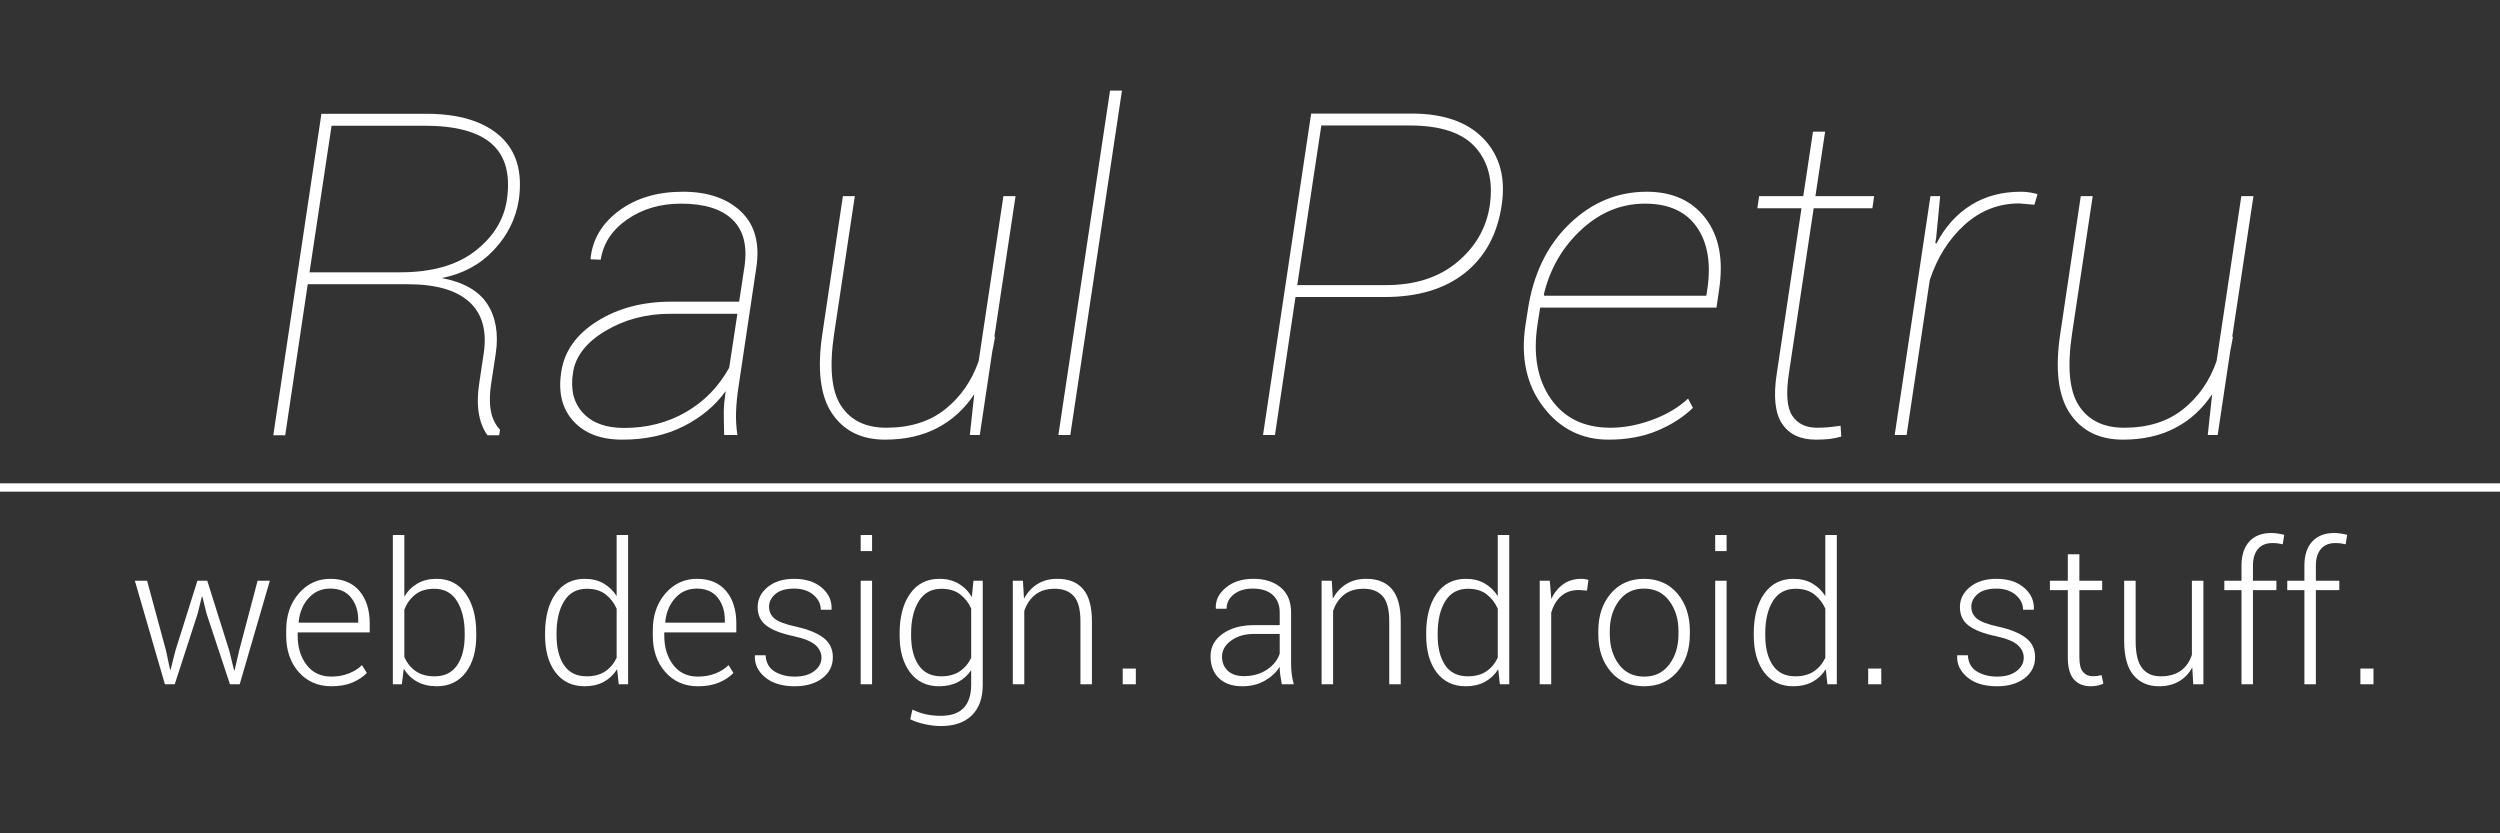 <?xml version="1.0" encoding="utf-8"?>
<!-- Generator: Adobe Illustrator 16.0.0, SVG Export Plug-In . SVG Version: 6.00 Build 0)  -->
<!DOCTYPE svg PUBLIC "-//W3C//DTD SVG 1.1//EN" "http://www.w3.org/Graphics/SVG/1.1/DTD/svg11.dtd">
<svg version="1.1" id="Layer_1" xmlns="http://www.w3.org/2000/svg" xmlns:xlink="http://www.w3.org/1999/xlink" x="0px" y="0px"
	 width="300px" height="100px" viewBox="0 0 300 100" enable-background="new 0 0 300 100" xml:space="preserve">
<rect x="0" y="0" width="300" height="100" fill="#333333" stroke="none"/>
<g>
	<path fill="#FFFFFF" d="M36.928,34.108l-2.702,18.12h-1.431l5.775-38.574h12.558c3.92,0,6.875,0.888,8.862,2.663
		c1.987,1.775,2.743,4.331,2.265,7.669c-0.353,2.261-1.351,4.265-2.994,6.014c-1.643,1.749-3.727,2.871-6.252,3.365
		c2.614,0.494,4.433,1.528,5.458,3.1c1.024,1.572,1.369,3.542,1.033,5.908l-0.556,3.63c-0.194,1.236-0.212,2.317-0.053,3.245
		c0.159,0.927,0.53,1.701,1.113,2.318l-0.106,0.662h-1.403c-0.531-0.725-0.879-1.62-1.047-2.689
		c-0.168-1.068-0.146-2.265,0.066-3.59l0.53-3.523c0.405-2.72-0.172-4.787-1.736-6.2c-1.563-1.413-4.022-2.119-7.378-2.119H36.928z
		 M37.141,32.677h10.889c3.78,0,6.765-0.844,8.955-2.53c2.19-1.687,3.47-3.74,3.841-6.16c0.442-3.002-0.155-5.236-1.788-6.703
		c-1.634-1.466-4.34-2.199-8.12-2.199H39.79L37.141,32.677z"/>
	<path fill="#FFFFFF" d="M87.08,46.931c-1.236,1.73-2.914,3.135-5.033,4.212c-2.12,1.078-4.575,1.615-7.365,1.615
		c-2.561,0-4.517-0.736-5.868-2.211c-1.351-1.475-1.841-3.43-1.471-5.868c0.354-2.491,1.779-4.526,4.279-6.106
		c2.499-1.582,5.471-2.372,8.915-2.372h8.16l0.635-4.186c0.371-2.473-0.101-4.353-1.417-5.643c-1.316-1.29-3.377-1.935-6.186-1.935
		c-2.49,0-4.645,0.632-6.464,1.895c-1.82,1.262-2.879,2.875-3.179,4.834l-1.192-0.053l-0.026-0.132
		c0.248-2.297,1.391-4.2,3.431-5.709c2.04-1.51,4.588-2.265,7.644-2.265c2.967,0,5.285,0.786,6.954,2.358
		c1.669,1.572,2.292,3.806,1.868,6.702l-2.146,14.36c-0.159,1.042-0.256,2.031-0.291,2.967s0.018,1.872,0.159,2.807h-1.59
		c-0.036-1.482-0.049-2.48-0.04-2.992c0.009-0.512,0.066-1.13,0.172-1.855L87.08,46.931z M74.893,51.355
		c2.738,0,5.206-0.632,7.405-1.896c2.199-1.263,3.935-3.042,5.206-5.338l0.981-6.464h-8.107c-2.861,0-5.444,0.689-7.749,2.066
		c-2.305,1.378-3.598,3.064-3.881,5.06c-0.3,1.996,0.106,3.59,1.219,4.782C71.078,50.758,72.721,51.355,74.893,51.355z"/>
	<path fill="#FFFFFF" d="M116.381,52.201l0.53-4.9c-1.167,1.766-2.645,3.117-4.438,4.054c-1.793,0.936-3.882,1.402-6.266,1.402
		c-2.843,0-4.971-1.059-6.385-3.178c-1.413-2.12-1.784-5.352-1.113-9.697l2.438-16.346h1.431l-2.464,16.4
		c-0.618,4.044-0.354,6.955,0.794,8.729s2.967,2.662,5.458,2.662c2.843,0,5.193-0.738,7.047-2.212
		c1.854-1.475,3.197-3.405,4.027-5.789l2.967-19.791h1.458l-2.543,16.876h0.08c0.053-0.283,0.026-0.124-0.08,0.477
		s-0.185,1.006-0.239,1.218l-1.509,10.093H116.381z"/>
	<path fill="#FFFFFF" d="M128.436,52.201h-1.431l6.199-41.328h1.431L128.436,52.201z"/>
	<path fill="#FFFFFF" d="M155.457,35.644l-2.463,16.557h-1.432l5.777-38.573h12.053c3.85,0,6.738,1.016,8.664,3.047
		c1.926,2.031,2.639,4.68,2.145,7.947c-0.514,3.479-1.979,6.187-4.398,8.12c-2.42,1.934-5.65,2.901-9.695,2.901H155.457z
		 M155.67,34.213h10.648c3.498,0,6.348-0.918,8.545-2.755c2.201-1.836,3.5-4.098,3.906-6.783c0.424-2.878-0.141-5.201-1.695-6.968
		c-1.555-1.766-4.184-2.649-7.893-2.649h-10.623L155.67,34.213z"/>
	<path fill="#FFFFFF" d="M193.027,52.758c-3.232,0-5.854-1.32-7.857-3.96c-2.006-2.641-2.705-5.921-2.105-9.842l0.266-1.695
		c0.637-4.31,2.293-7.763,4.967-10.359c2.678-2.596,5.779-3.894,9.311-3.894c3.074,0,5.422,1.06,7.049,3.179
		c1.625,2.12,2.172,4.962,1.641,8.53l-0.318,2.199h-21.164c0,0.053-0.012,0.12-0.029,0.199s-0.025,0.128-0.025,0.146l-0.264,1.695
		c-0.547,3.62-0.014,6.588,1.604,8.902c1.613,2.313,3.994,3.47,7.139,3.47c1.643,0,3.324-0.318,5.047-0.954
		c1.721-0.636,3.148-1.483,4.279-2.543l0.582,1.113c-1.148,1.113-2.574,2.027-4.277,2.742
		C197.162,52.4,195.217,52.758,193.027,52.758z M197.396,24.438c-2.844,0-5.391,1.042-7.641,3.126
		c-2.254,2.085-3.752,4.672-4.494,7.763l0.053,0.159h19.447l0.133-0.874c0.441-3.073,0.008-5.537-1.299-7.392
		S200.223,24.438,197.396,24.438z"/>
	<path fill="#FFFFFF" d="M219.014,15.801l-1.164,7.736h7.047l-0.213,1.458h-7.045l-2.971,19.816c-0.369,2.438-0.23,4.133,0.41,5.087
		c0.646,0.954,1.633,1.431,2.957,1.431c0.461,0,0.891-0.018,1.299-0.053c0.404-0.035,0.918-0.098,1.535-0.186l0.082,1.297
		c-0.479,0.143-0.957,0.238-1.432,0.293c-0.479,0.053-1.016,0.078-1.617,0.078c-1.855,0-3.203-0.635-4.051-1.907
		c-0.85-1.271-1.063-3.285-0.637-6.041l2.965-19.816h-5.297l0.213-1.458h5.297l1.166-7.736H219.014z"/>
	<path fill="#FFFFFF" d="M244.129,24.57l-1.826-0.159c-2.471,0-4.654,0.853-6.545,2.557c-1.889,1.704-3.285,3.917-4.186,6.637
		l-2.781,18.597h-1.428l4.289-28.665h1.168l-0.479,4.981l-0.105,0.635l0.131,0.08c1.023-1.978,2.395-3.51,4.107-4.597
		c1.715-1.086,3.727-1.629,6.043-1.629c0.387,0,0.756,0.031,1.111,0.092c0.352,0.063,0.641,0.128,0.873,0.199L244.129,24.57z"/>
	<path fill="#FFFFFF" d="M264.93,52.201l0.529-4.9c-1.166,1.766-2.646,3.117-4.441,4.054c-1.789,0.936-3.877,1.402-6.264,1.402
		c-2.842,0-4.971-1.059-6.385-3.178s-1.785-5.352-1.113-9.697l2.436-16.346h1.432l-2.463,16.4c-0.615,4.044-0.352,6.955,0.795,8.729
		c1.15,1.775,2.969,2.662,5.457,2.662c2.848,0,5.193-0.738,7.049-2.212c1.854-1.475,3.197-3.405,4.027-5.789l2.967-19.791h1.457
		l-2.545,16.876h0.082c0.053-0.283,0.023-0.124-0.082,0.477s-0.184,1.006-0.236,1.218l-1.512,10.093H264.93z"/>
</g>
<rect y="58" fill="#FFFFFF" width="300" height="1"/>
<g>
	<path fill="#FFFFFF" d="M19.924,78.08l0.482,2.275h0.068l0.575-2.275l2.64-8.391h1.183l2.641,8.391l0.574,2.344h0.068l0.54-2.344
		l2.216-8.391h1.47l-3.617,12.422h-1.17l-2.813-8.494l-0.494-2.012h-0.068l-0.494,2.012l-2.755,8.494h-1.182l-3.605-12.422h1.469
		L19.924,78.08z"/>
	<path fill="#FFFFFF" d="M39.761,82.352c-1.607,0-2.912-0.568-3.915-1.705c-1.002-1.135-1.503-2.596-1.503-4.379v-0.631
		c0-1.791,0.506-3.27,1.521-4.434c1.014-1.162,2.271-1.744,3.771-1.744c1.508,0,2.673,0.484,3.495,1.451
		c0.824,0.969,1.235,2.271,1.235,3.91v1.066h-8.645v0.381c0,1.414,0.357,2.592,1.073,3.523c0.715,0.936,1.705,1.402,2.967,1.402
		c0.758,0,1.455-0.125,2.09-0.375c0.635-0.246,1.163-0.582,1.584-1.002l0.585,0.939c-0.436,0.459-1.008,0.84-1.717,1.145
		C41.597,82.199,40.749,82.352,39.761,82.352z M39.635,70.631c-1.056,0-1.925,0.379-2.606,1.137
		c-0.68,0.756-1.079,1.717-1.194,2.881l0.035,0.07h7.118V74.43c0-1.102-0.289-2.012-0.867-2.725
		C41.543,70.988,40.714,70.631,39.635,70.631z"/>
	<path fill="#FFFFFF" d="M57.154,76.244c0,1.859-0.421,3.342-1.263,4.447s-2,1.66-3.479,1.66c-0.903,0-1.685-0.18-2.348-0.543
		c-0.662-0.365-1.2-0.885-1.613-1.559l-0.23,1.861h-1.079v-17.91h1.378v7.395c0.413-0.682,0.94-1.207,1.584-1.58
		c0.643-0.369,1.403-0.557,2.284-0.557c1.492,0,2.659,0.596,3.501,1.787c0.842,1.189,1.263,2.773,1.263,4.758V76.244z
		 M55.765,76.004c0-1.586-0.307-2.873-0.918-3.863c-0.612-0.992-1.519-1.488-2.721-1.488c-0.949,0-1.714,0.234-2.296,0.695
		c-0.582,0.463-1.018,1.063-1.309,1.797v5.682c0.306,0.721,0.759,1.289,1.36,1.707c0.601,0.416,1.357,0.625,2.267,0.625
		c1.203,0,2.105-0.445,2.71-1.332c0.604-0.887,0.907-2.082,0.907-3.582V76.004z"/>
	<path fill="#FFFFFF" d="M65.409,76.004c0-1.984,0.419-3.568,1.256-4.758c0.839-1.191,2.008-1.787,3.508-1.787
		c0.849,0,1.594,0.18,2.232,0.539c0.639,0.361,1.169,0.871,1.591,1.527v-7.324h1.377v17.91h-1.125l-0.195-1.801
		c-0.421,0.656-0.957,1.162-1.607,1.516c-0.651,0.348-1.416,0.525-2.296,0.525c-1.484,0-2.646-0.555-3.485-1.66
		c-0.837-1.105-1.256-2.588-1.256-4.447V76.004z M66.787,76.244c0,1.5,0.3,2.695,0.901,3.582s1.506,1.332,2.715,1.332
		c0.888,0,1.627-0.199,2.216-0.59c0.589-0.396,1.048-0.939,1.378-1.637v-5.893c-0.314-0.701-0.758-1.275-1.333-1.719
		c-0.574-0.445-1.32-0.668-2.239-0.668c-1.209,0-2.117,0.496-2.727,1.488c-0.608,0.99-0.912,2.277-0.912,3.863V76.244z"/>
	<path fill="#FFFFFF" d="M83.754,82.352c-1.607,0-2.912-0.568-3.915-1.705c-1.002-1.135-1.503-2.596-1.503-4.379v-0.631
		c0-1.791,0.507-3.27,1.521-4.434c1.014-1.162,2.271-1.744,3.771-1.744c1.508,0,2.673,0.484,3.495,1.451
		c0.823,0.969,1.235,2.271,1.235,3.91v1.066h-8.645v0.381c0,1.414,0.357,2.592,1.072,3.523c0.716,0.936,1.705,1.402,2.968,1.402
		c0.758,0,1.455-0.125,2.09-0.375c0.635-0.246,1.163-0.582,1.584-1.002l0.585,0.939c-0.436,0.459-1.008,0.84-1.717,1.145
		C85.589,82.199,84.741,82.352,83.754,82.352z M83.628,70.631c-1.057,0-1.925,0.379-2.606,1.137
		c-0.68,0.756-1.079,1.717-1.194,2.881l0.035,0.07h7.118V74.43c0-1.102-0.289-2.012-0.867-2.725
		C85.536,70.988,84.707,70.631,83.628,70.631z"/>
	<path fill="#FFFFFF" d="M98.576,78.932c0-0.582-0.24-1.09-0.717-1.521c-0.479-0.432-1.342-0.789-2.59-1.064
		c-1.469-0.305-2.562-0.723-3.278-1.256c-0.716-0.529-1.073-1.275-1.073-2.232c0-0.949,0.4-1.752,1.2-2.41
		c0.799-0.658,1.857-0.988,3.174-0.988c1.385,0,2.491,0.35,3.317,1.053c0.827,0.699,1.221,1.561,1.183,2.586l-0.022,0.068h-1.274
		c0-0.68-0.292-1.273-0.879-1.779c-0.585-0.504-1.36-0.756-2.324-0.756c-0.996,0-1.745,0.219-2.25,0.654s-0.757,0.945-0.757,1.527
		c0,0.564,0.216,1.033,0.648,1.404c0.433,0.373,1.296,0.699,2.59,0.982c1.454,0.32,2.553,0.77,3.3,1.344
		c0.746,0.572,1.119,1.348,1.119,2.318c0,1.035-0.419,1.873-1.256,2.52c-0.839,0.646-1.947,0.971-3.325,0.971
		c-1.507,0-2.691-0.361-3.553-1.078c-0.861-0.719-1.269-1.578-1.223-2.57l0.023-0.072h1.263c0.053,0.898,0.418,1.549,1.096,1.955
		c0.677,0.402,1.475,0.607,2.393,0.607c0.996,0,1.78-0.223,2.354-0.668C98.288,80.084,98.576,79.551,98.576,78.932z"/>
	<path fill="#FFFFFF" d="M104.648,66.131h-1.366v-1.93h1.366V66.131z M104.648,82.111h-1.366V69.689h1.366V82.111z"/>
	<path fill="#FFFFFF" d="M107.955,76.004c0-1.984,0.419-3.568,1.256-4.758c0.838-1.191,2.007-1.787,3.507-1.787
		c0.881,0,1.646,0.189,2.296,0.568c0.651,0.379,1.187,0.916,1.607,1.613l0.196-1.951h1.113v12.488c0,1.588-0.436,2.807-1.309,3.664
		c-0.872,0.857-2.108,1.285-3.708,1.285c-0.597,0-1.233-0.074-1.912-0.219c-0.677-0.145-1.268-0.342-1.773-0.598l0.264-1.158
		c0.498,0.244,1.027,0.432,1.59,0.559c0.563,0.123,1.166,0.188,1.808,0.188c1.225,0,2.139-0.314,2.744-0.939
		c0.604-0.629,0.907-1.555,0.907-2.781v-1.754c-0.421,0.621-0.955,1.094-1.602,1.43c-0.647,0.332-1.395,0.498-2.244,0.498
		c-1.485,0-2.646-0.555-3.485-1.664c-0.837-1.107-1.256-2.592-1.256-4.443V76.004z M109.332,76.244c0,1.5,0.302,2.695,0.907,3.582
		c0.604,0.887,1.511,1.332,2.721,1.332c0.872,0,1.605-0.199,2.198-0.59c0.593-0.396,1.054-0.936,1.384-1.625V73.02
		c-0.314-0.697-0.76-1.266-1.338-1.707c-0.578-0.439-1.318-0.66-2.221-0.66c-1.209,0-2.12,0.498-2.732,1.494
		c-0.612,0.994-0.918,2.281-0.918,3.857V76.244z"/>
	<path fill="#FFFFFF" d="M122.753,69.689l0.126,2.156c0.406-0.756,0.945-1.344,1.619-1.762c0.674-0.418,1.474-0.625,2.399-0.625
		c1.347,0,2.373,0.412,3.077,1.236c0.704,0.82,1.056,2.105,1.056,3.85v7.566h-1.377v-7.555c0-1.426-0.267-2.432-0.798-3.02
		c-0.532-0.588-1.288-0.885-2.267-0.885c-0.979,0-1.77,0.242-2.371,0.725s-1.035,1.129-1.303,1.939v8.795h-1.377V69.689H122.753z"/>
	<path fill="#FFFFFF" d="M136.299,82.111h-1.572v-1.883h1.572V82.111z"/>
	<path fill="#FFFFFF" d="M153.818,82.111c-0.084-0.438-0.148-0.813-0.189-1.127c-0.043-0.314-0.063-0.635-0.063-0.963
		c-0.43,0.674-1.031,1.23-1.803,1.67c-0.773,0.441-1.662,0.66-2.664,0.66c-1.217,0-2.161-0.324-2.83-0.971
		c-0.671-0.646-1.005-1.523-1.005-2.631c0-1.115,0.486-2.012,1.457-2.701c0.973-0.688,2.237-1.033,3.79-1.033h3.054v-1.537
		c0-0.889-0.283-1.586-0.844-2.092c-0.564-0.504-1.357-0.756-2.382-0.756c-0.941,0-1.701,0.23-2.279,0.689
		c-0.578,0.459-0.867,1.035-0.867,1.732h-1.274l-0.023-0.068c-0.046-0.934,0.354-1.756,1.201-2.463
		c0.844-0.707,1.948-1.063,3.311-1.063c1.363,0,2.457,0.35,3.283,1.045c0.828,0.695,1.24,1.695,1.24,2.996v6.107
		c0,0.438,0.023,0.861,0.074,1.275c0.051,0.412,0.133,0.822,0.248,1.229H153.818z M149.25,81.137c1.055,0,1.97-0.252,2.742-0.752
		c0.773-0.502,1.297-1.148,1.574-1.936V76.07H150.5c-1.117,0-2.039,0.268-2.767,0.799c-0.726,0.533-1.09,1.172-1.09,1.926
		c0,0.703,0.231,1.268,0.694,1.699C147.801,80.922,148.438,81.137,149.25,81.137z"/>
	<path fill="#FFFFFF" d="M159.813,69.689l0.125,2.156c0.404-0.756,0.945-1.344,1.619-1.762c0.672-0.418,1.473-0.625,2.398-0.625
		c1.346,0,2.373,0.412,3.076,1.236c0.703,0.82,1.057,2.105,1.057,3.85v7.566h-1.379v-7.555c0-1.426-0.264-2.432-0.797-3.02
		c-0.531-0.588-1.287-0.885-2.268-0.885c-0.979,0-1.77,0.242-2.371,0.725c-0.6,0.482-1.035,1.129-1.303,1.939v8.795h-1.377V69.689
		H159.813z"/>
	<path fill="#FFFFFF" d="M171.141,76.004c0-1.984,0.42-3.568,1.256-4.758c0.842-1.191,2.012-1.787,3.51-1.787
		c0.85,0,1.592,0.18,2.232,0.539c0.637,0.361,1.168,0.871,1.592,1.527v-7.324h1.379v17.91h-1.127l-0.195-1.801
		c-0.42,0.656-0.957,1.162-1.607,1.516c-0.65,0.348-1.416,0.525-2.297,0.525c-1.486,0-2.645-0.555-3.486-1.66
		c-0.836-1.105-1.256-2.588-1.256-4.447V76.004z M172.521,76.244c0,1.5,0.299,2.695,0.9,3.582s1.504,1.332,2.713,1.332
		c0.891,0,1.629-0.199,2.219-0.59c0.586-0.396,1.045-0.939,1.377-1.637v-5.893c-0.314-0.701-0.76-1.275-1.332-1.719
		c-0.576-0.445-1.32-0.668-2.238-0.668c-1.213,0-2.119,0.496-2.729,1.488c-0.607,0.99-0.91,2.277-0.91,3.863V76.244z"/>
	<path fill="#FFFFFF" d="M190.441,70.871l-0.975-0.068c-0.867,0-1.576,0.242-2.131,0.729s-0.953,1.154-1.189,2.004v8.576h-1.379
		V69.689h1.207l0.172,2.064v0.139c0.359-0.766,0.844-1.361,1.447-1.791c0.605-0.428,1.324-0.643,2.158-0.643
		c0.166,0,0.328,0.014,0.48,0.041c0.154,0.025,0.279,0.055,0.381,0.086L190.441,70.871z"/>
	<path fill="#FFFFFF" d="M191.797,75.717c0-1.828,0.498-3.33,1.502-4.502c1.002-1.17,2.33-1.756,3.984-1.756
		c1.66,0,2.992,0.586,3.996,1.756c1.002,1.172,1.504,2.674,1.504,4.502v0.379c0,1.838-0.502,3.338-1.498,4.504
		c-1,1.168-2.324,1.752-3.977,1.752c-1.672,0-3.008-0.584-4.01-1.752c-1.004-1.166-1.502-2.666-1.502-4.504V75.717z M193.174,76.096
		c0,1.438,0.361,2.65,1.09,3.629c0.727,0.977,1.74,1.469,3.045,1.469c1.275,0,2.281-0.492,3.012-1.469
		c0.732-0.979,1.096-2.191,1.096-3.629v-0.379c0-1.416-0.367-2.619-1.102-3.605c-0.734-0.988-1.746-1.48-3.031-1.48
		s-2.293,0.492-3.02,1.48c-0.729,0.986-1.09,2.189-1.09,3.605V76.096z"/>
	<path fill="#FFFFFF" d="M207.191,66.131h-1.367v-1.93h1.367V66.131z M207.191,82.111h-1.367V69.689h1.367V82.111z"/>
	<path fill="#FFFFFF" d="M210.451,76.004c0-1.984,0.418-3.568,1.254-4.758c0.844-1.191,2.01-1.787,3.51-1.787
		c0.85,0,1.592,0.18,2.232,0.539c0.639,0.361,1.17,0.871,1.592,1.527v-7.324h1.379v17.91h-1.127l-0.197-1.801
		c-0.42,0.656-0.955,1.162-1.605,1.516c-0.65,0.348-1.416,0.525-2.297,0.525c-1.486,0-2.643-0.555-3.486-1.66
		c-0.836-1.105-1.254-2.588-1.254-4.447V76.004z M211.83,76.244c0,1.5,0.301,2.695,0.9,3.582s1.506,1.332,2.713,1.332
		c0.891,0,1.627-0.199,2.217-0.59c0.59-0.396,1.047-0.939,1.379-1.637v-5.893c-0.314-0.701-0.76-1.275-1.332-1.719
		c-0.574-0.445-1.32-0.668-2.238-0.668c-1.213,0-2.121,0.496-2.729,1.488c-0.607,0.99-0.91,2.277-0.91,3.863V76.244z"/>
	<path fill="#FFFFFF" d="M225.754,82.111h-1.572v-1.883h1.572V82.111z"/>
	<path fill="#FFFFFF" d="M242.848,78.932c0-0.582-0.24-1.09-0.717-1.521c-0.48-0.432-1.344-0.789-2.592-1.064
		c-1.469-0.305-2.563-0.723-3.275-1.256c-0.717-0.529-1.074-1.275-1.074-2.232c0-0.949,0.398-1.752,1.199-2.41
		c0.799-0.658,1.861-0.988,3.174-0.988c1.383,0,2.49,0.35,3.316,1.053c0.826,0.699,1.223,1.561,1.186,2.586l-0.023,0.068h-1.275
		c0-0.68-0.293-1.273-0.879-1.779c-0.584-0.504-1.361-0.756-2.324-0.756c-0.994,0-1.746,0.219-2.25,0.654
		c-0.506,0.436-0.756,0.945-0.756,1.527c0,0.564,0.215,1.033,0.646,1.404c0.436,0.373,1.295,0.699,2.588,0.982
		c1.457,0.32,2.555,0.77,3.305,1.344c0.744,0.572,1.117,1.348,1.117,2.318c0,1.035-0.418,1.873-1.256,2.52
		c-0.84,0.646-1.945,0.971-3.324,0.971c-1.508,0-2.691-0.361-3.553-1.078c-0.863-0.719-1.268-1.578-1.223-2.57l0.02-0.072h1.266
		c0.053,0.898,0.418,1.549,1.096,1.955c0.678,0.402,1.477,0.607,2.395,0.607c0.992,0,1.775-0.223,2.354-0.668
		C242.557,80.084,242.848,79.551,242.848,78.932z"/>
	<path fill="#FFFFFF" d="M249.525,66.51v3.18h2.736v1.125h-2.736v8.094c0,0.813,0.148,1.389,0.443,1.727
		c0.297,0.342,0.689,0.512,1.176,0.512c0.17,0,0.332-0.01,0.486-0.027c0.16-0.021,0.344-0.053,0.561-0.1l0.209,1.021
		c-0.186,0.092-0.414,0.166-0.688,0.225c-0.271,0.059-0.539,0.086-0.809,0.086c-0.873,0-1.549-0.275-2.037-0.826
		c-0.484-0.551-0.729-1.424-0.729-2.617v-8.094h-2.148v-1.125h2.148v-3.18H249.525z"/>
	<path fill="#FFFFFF" d="M263.074,80.092c-0.396,0.727-0.932,1.285-1.6,1.674c-0.672,0.391-1.463,0.586-2.383,0.586
		c-1.311,0-2.334-0.445-3.076-1.332c-0.746-0.887-1.115-2.264-1.115-4.133v-7.197h1.377v7.221c0,1.516,0.258,2.602,0.777,3.262
		c0.516,0.658,1.248,0.986,2.195,0.986c1.037,0,1.859-0.234,2.475-0.695c0.619-0.463,1.053-1.096,1.303-1.896v-8.877h1.379v12.422
		h-1.217L263.074,80.092z"/>
	<path fill="#FFFFFF" d="M268.979,82.111V70.814h-2.059v-1.125h2.059v-1.814c0-1.248,0.313-2.211,0.938-2.893
		c0.629-0.682,1.506-1.021,2.633-1.021c0.244,0,0.492,0.02,0.754,0.057c0.262,0.039,0.531,0.092,0.805,0.16l-0.184,1.137
		c-0.184-0.045-0.371-0.082-0.563-0.107c-0.191-0.029-0.418-0.041-0.676-0.041c-0.752,0-1.328,0.238-1.73,0.711
		c-0.4,0.475-0.602,1.141-0.602,1.998v1.814h2.813v1.125h-2.813v11.297H268.979z"/>
	<path fill="#FFFFFF" d="M276.527,82.111V70.814h-2.055v-1.125h2.055v-1.814c0-1.248,0.316-2.211,0.943-2.893
		s1.504-1.021,2.631-1.021c0.24,0,0.498,0.02,0.754,0.057c0.262,0.039,0.531,0.092,0.807,0.16l-0.186,1.137
		c-0.184-0.045-0.369-0.082-0.561-0.107c-0.191-0.029-0.418-0.041-0.68-0.041c-0.746,0-1.324,0.238-1.725,0.711
		c-0.404,0.475-0.605,1.141-0.605,1.998v1.814h2.811v1.125h-2.811v11.297H276.527z"/>
	<path fill="#FFFFFF" d="M284.818,82.111h-1.572v-1.883h1.572V82.111z"/>
</g>
</svg>
